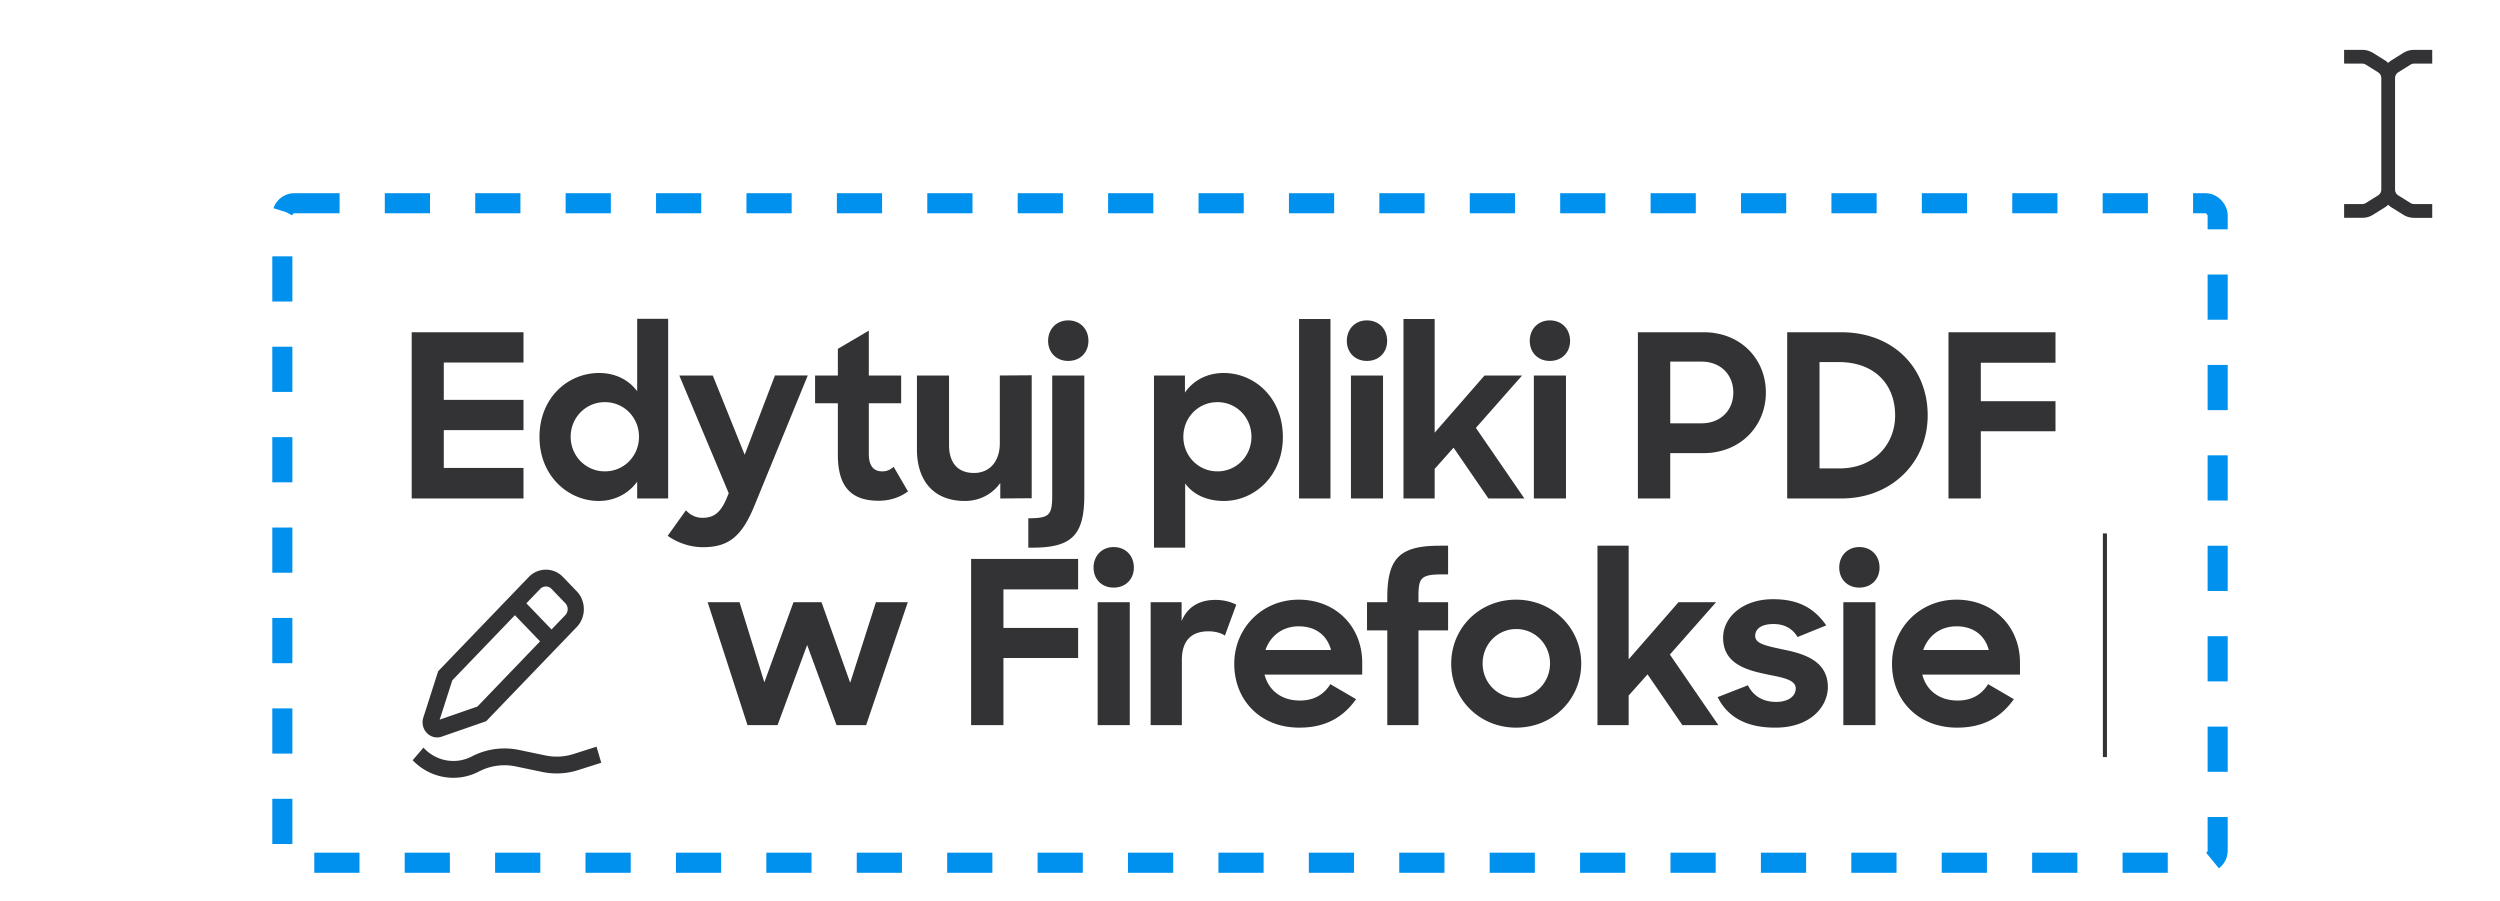 <svg xmlns="http://www.w3.org/2000/svg" width="652" height="235" fill="none" viewBox="0 0 652 235"><path fill="#333336" d="M624.63 20.374c0-.623.316-1.192.842-1.522l3.183-1.988c.288-.178.615-.273.954-.273h4.717V13h-4.717a5.4 5.4 0 0 0-2.856.819l-3.183 1.99c-.272.17-.502.388-.735.601-.236-.213-.463-.43-.735-.6l-3.186-1.991a5.398 5.398 0 0 0-2.853-.819h-4.717v3.591h4.717c.336 0 .666.095.954.273l3.183 1.988c.528.33.844.899.844 1.522v29.061c0 .624-.316 1.192-.844 1.523l-3.186 1.988a1.804 1.804 0 0 1-.954.273h-4.714v3.59h4.717a5.4 5.4 0 0 0 2.856-.818l3.183-1.988c.275-.172.502-.39.735-.6.233.21.463.428.735.6l3.186 1.99a5.4 5.4 0 0 0 2.856.82h4.714v-3.591h-4.717c-.336 0-.666-.095-.954-.273l-3.183-1.988c-.528-.33-.842-.9-.842-1.523V20.375Z"/><rect width="504.733" height="172" x="73.633" y="53" stroke="#0090ED" stroke-dasharray="11.79 11.79" stroke-width="5.238" rx="3.143"/><path fill="#333336" d="m194.947 189.117-10.393-32.069h8.314l6.474 20.904 7.601-20.904h7.305l7.483 21.023 6.711-21.023h8.314l-10.868 32.069h-7.72l-7.661-20.904-7.721 20.904h-7.839Zm58.317 0v-43.353h27.912v7.958h-19.479v10.037h19.479v7.839h-19.479v17.519h-8.433Zm33.004 0v-32.069h8.374v32.069h-8.374Zm-1.069-41.096c0-3.088 2.197-5.345 5.226-5.345 3.148 0 5.285 2.257 5.285 5.345 0 3.028-2.137 5.226-5.285 5.226-3.088 0-5.226-2.198-5.226-5.226Zm14.89 41.096v-32.069h8.077v4.929c1.544-3.801 4.751-5.523 8.849-5.523 2.138 0 4.038.534 5.404 1.247l-2.969 8.077c-.891-.654-2.435-1.129-4.276-1.129-4.217 0-6.949 2.138-6.949 7.543v16.925h-8.136Zm38.786.653c-10.333 0-16.985-7.304-16.985-16.628s7.245-16.748 16.807-16.748c9.621 0 16.569 6.949 16.569 16.451v3.088h-25.477c1.069 4.157 4.454 6.77 9.205 6.77 3.801 0 6.354-1.663 7.958-4.276l6.711 3.92c-3.207 4.513-7.721 7.423-14.788 7.423Zm-.178-26.427c-4.157 0-7.364 2.435-8.671 6.176h17.104c-1.069-3.979-4.157-6.176-8.433-6.176Zm17.82 1.069v-7.364h5.285v-1.129c0-10.393 3.267-13.6 13.719-13.6h2.138v7.483h-1.366c-5.701 0-6.355.832-6.355 5.702v1.544h7.721v7.364h-7.721v24.705h-8.136v-24.705h-5.285Zm38.881 25.358c-9.621 0-16.925-7.482-16.925-16.688 0-9.264 7.304-16.688 16.925-16.688 9.562 0 16.985 7.424 16.985 16.688 0 9.206-7.304 16.688-16.985 16.688Zm.06-7.779c4.869 0 8.789-3.979 8.789-8.968s-3.92-8.968-8.789-8.968c-4.93 0-8.79 3.979-8.79 8.968s3.86 8.968 8.79 8.968Zm43.312 7.126-9.087-13.243-4.929 5.523v7.72h-8.136v-46.798h8.136v29.635l13.006-14.906h9.799l-12.056 13.659 12.65 18.41h-9.383Zm24.156.653c-7.601 0-12.412-2.85-14.965-7.958l7.898-3.088c1.425 2.851 3.979 4.336 7.364 4.336 3.326 0 5.108-1.604 5.108-3.504 0-2.316-3.445-2.851-7.543-3.682-5.404-1.129-11.402-2.792-11.402-9.562 0-5.404 5.226-10.096 13.125-10.036 6.77 0 10.808 2.553 13.778 6.829l-7.483 3.029c-1.307-2.138-3.326-3.385-6.295-3.385-3.207 0-4.751 1.306-4.751 3.088 0 2.019 2.613 2.554 7.304 3.563 5.345 1.069 11.64 2.91 11.64 9.799 0 4.989-4.454 10.631-13.778 10.571Zm17.814-.653v-32.069h8.374v32.069h-8.374Zm-1.069-41.096c0-3.088 2.197-5.345 5.226-5.345 3.148 0 5.286 2.257 5.286 5.345 0 3.028-2.138 5.226-5.286 5.226-3.088 0-5.226-2.198-5.226-5.226Zm30.75 41.749c-10.334 0-16.985-7.304-16.985-16.628s7.245-16.748 16.807-16.748c9.62 0 16.569 6.949 16.569 16.451v3.088h-25.478c1.069 4.157 4.454 6.77 9.205 6.77 3.801 0 6.355-1.663 7.958-4.276l6.711 3.92c-3.207 4.513-7.72 7.423-14.787 7.423Zm-.178-26.427c-4.158 0-7.365 2.435-8.671 6.176h17.104c-1.069-3.979-4.158-6.176-8.433-6.176ZM107.369 130V86.647h29.16v7.898h-20.786v9.74h20.786v7.899h-20.786v9.858h20.786V130h-29.16Zm48.77.653c-7.899 0-15.441-6.473-15.441-16.688 0-10.214 7.364-16.688 15.559-16.688 4.217 0 7.721 1.782 9.918 4.751V83.143h8.077V130h-8.077v-4.395c-2.257 3.148-5.879 5.048-10.036 5.048Zm1.603-7.72c5.048 0 8.908-4.039 8.908-9.027 0-4.989-3.86-9.027-8.908-9.027-4.929 0-8.908 3.979-8.908 9.027 0 5.048 3.979 9.027 8.908 9.027Zm25.541 19.776c-3.385 0-6.77-1.247-9.146-2.969l4.751-6.652c1.129 1.188 2.495 1.96 4.336 1.96 2.91 0 4.691-1.307 6.295-5.107l.534-1.307-12.887-30.703h8.73l8.315 20.667 7.898-20.668h8.552l-13.837 33.792c-3.326 8.196-6.771 10.987-13.541 10.987Zm29.29-37.533V97.93h5.939v-6.948l8.077-4.75V97.93h8.433v7.246h-8.433v13.184c0 3.385 1.425 4.573 3.504 4.573 1.128 0 2.019-.356 2.969-1.188l3.741 6.414c-2.078 1.544-4.691 2.435-7.661 2.435-6.71 0-10.63-3.207-10.63-11.937v-13.481h-5.939Zm39.034 25.477c-7.898 0-12.471-5.048-12.471-13.481V97.93h8.374v18.114c0 4.513 2.138 7.305 6.532 7.305 3.86 0 6.711-2.792 6.711-7.78V97.93l8.314-.059v32.07l-8.195.059v-4.038c-2.079 2.91-5.345 4.691-9.265 4.691Zm16.574 12.175v-7.661c5.583 0 6.236-.832 6.236-6.117V97.93h8.374v31.239c0 10.333-3.207 13.659-13.481 13.659h-1.129Zm5.167-53.925c0-3.088 2.197-5.344 5.226-5.344 3.148 0 5.286 2.256 5.286 5.344 0 3.03-2.138 5.227-5.286 5.227-3.088 0-5.226-2.198-5.226-5.227Zm45.842 41.75c-4.335 0-7.958-1.603-10.096-4.573v16.748h-8.136V97.93h8.076v4.455c2.138-3.148 5.761-5.108 10.096-5.108 8.077 0 15.441 6.474 15.441 16.688 0 10.215-7.483 16.688-15.381 16.688Zm-1.663-7.72c4.929 0 8.849-3.979 8.849-9.027 0-5.048-3.92-9.027-8.849-9.027-5.048 0-8.908 4.038-8.908 9.027 0 4.988 3.86 9.027 8.908 9.027ZM338.789 130V83.202h8.196V130h-8.196Zm13.532 0V97.93h8.373V130h-8.373Zm-1.069-41.097c0-3.088 2.197-5.344 5.226-5.344 3.147 0 5.285 2.256 5.285 5.344 0 3.03-2.138 5.227-5.285 5.227-3.088 0-5.226-2.198-5.226-5.227ZM388.178 130l-9.087-13.244-4.929 5.524V130h-8.136V83.202h8.136v29.635l13.006-14.907h9.799l-12.056 13.66 12.65 18.41h-9.383Zm11.852 0V97.93h8.374V130h-8.374Zm-1.069-41.097c0-3.088 2.197-5.344 5.226-5.344 3.148 0 5.286 2.256 5.286 5.344 0 3.03-2.138 5.227-5.286 5.227-3.088 0-5.226-2.198-5.226-5.227ZM427.164 130V86.647h17.104c9.74 0 16.272 7.008 16.272 15.738 0 8.611-6.532 15.797-16.331 15.797h-8.612V130h-8.433Zm16.57-35.692h-8.137v16.094h8.137c4.988 0 8.314-3.385 8.314-8.017 0-4.692-3.326-8.077-8.314-8.077ZM466.098 130V86.647h14.015c13.778 0 22.627 9.383 22.627 21.676 0 12.353-9.502 21.677-22.448 21.677h-14.194Zm13.422-35.573h-4.989v27.734h5.226c8.79 0 14.491-6.058 14.491-13.838 0-7.958-5.226-13.896-14.728-13.896ZM508.163 130V86.647h27.913v7.958h-19.48v10.036h19.48v7.84h-19.48V130h-8.433ZM114.003 192.322c.405 0 .81-.071 1.208-.207l11.586-4.024 23.622-24.567c2.464-2.566 2.464-6.744 0-9.31l-3.578-3.722a6.172 6.172 0 0 0-8.95 0l-23.622 24.571-3.864 12.063a4.037 4.037 0 0 0 .918 4.037 3.718 3.718 0 0 0 2.68 1.159Zm26.871-38.723a2.051 2.051 0 0 1 2.981 0l3.58 3.725a2.253 2.253 0 0 1 0 3.1l-3.594 3.742-6.564-6.828 3.597-3.739Zm-22.919 23.838 16.335-16.992 6.561 6.825-16.335 16.995-9.845 3.416 3.284-10.244ZM155.576 194.736l-6.055 1.924a14.212 14.212 0 0 1-7.212.372l-7.027-1.464a18.459 18.459 0 0 0-12.214 1.703c-4.158 2.163-9.173 1.32-12.464-2.106l-.172-.179-2.811 3.286c2.885 2.998 6.723 4.577 10.614 4.577 2.281 0 4.58-.54 6.72-1.657a14.322 14.322 0 0 1 9.5-1.32l7.027 1.464c3.071.639 6.277.467 9.271-.484l6.055-1.924-1.232-4.192Z"/><path stroke="#333336" stroke-width="1.06" d="M548.962 139.117v58.326"/></svg>
